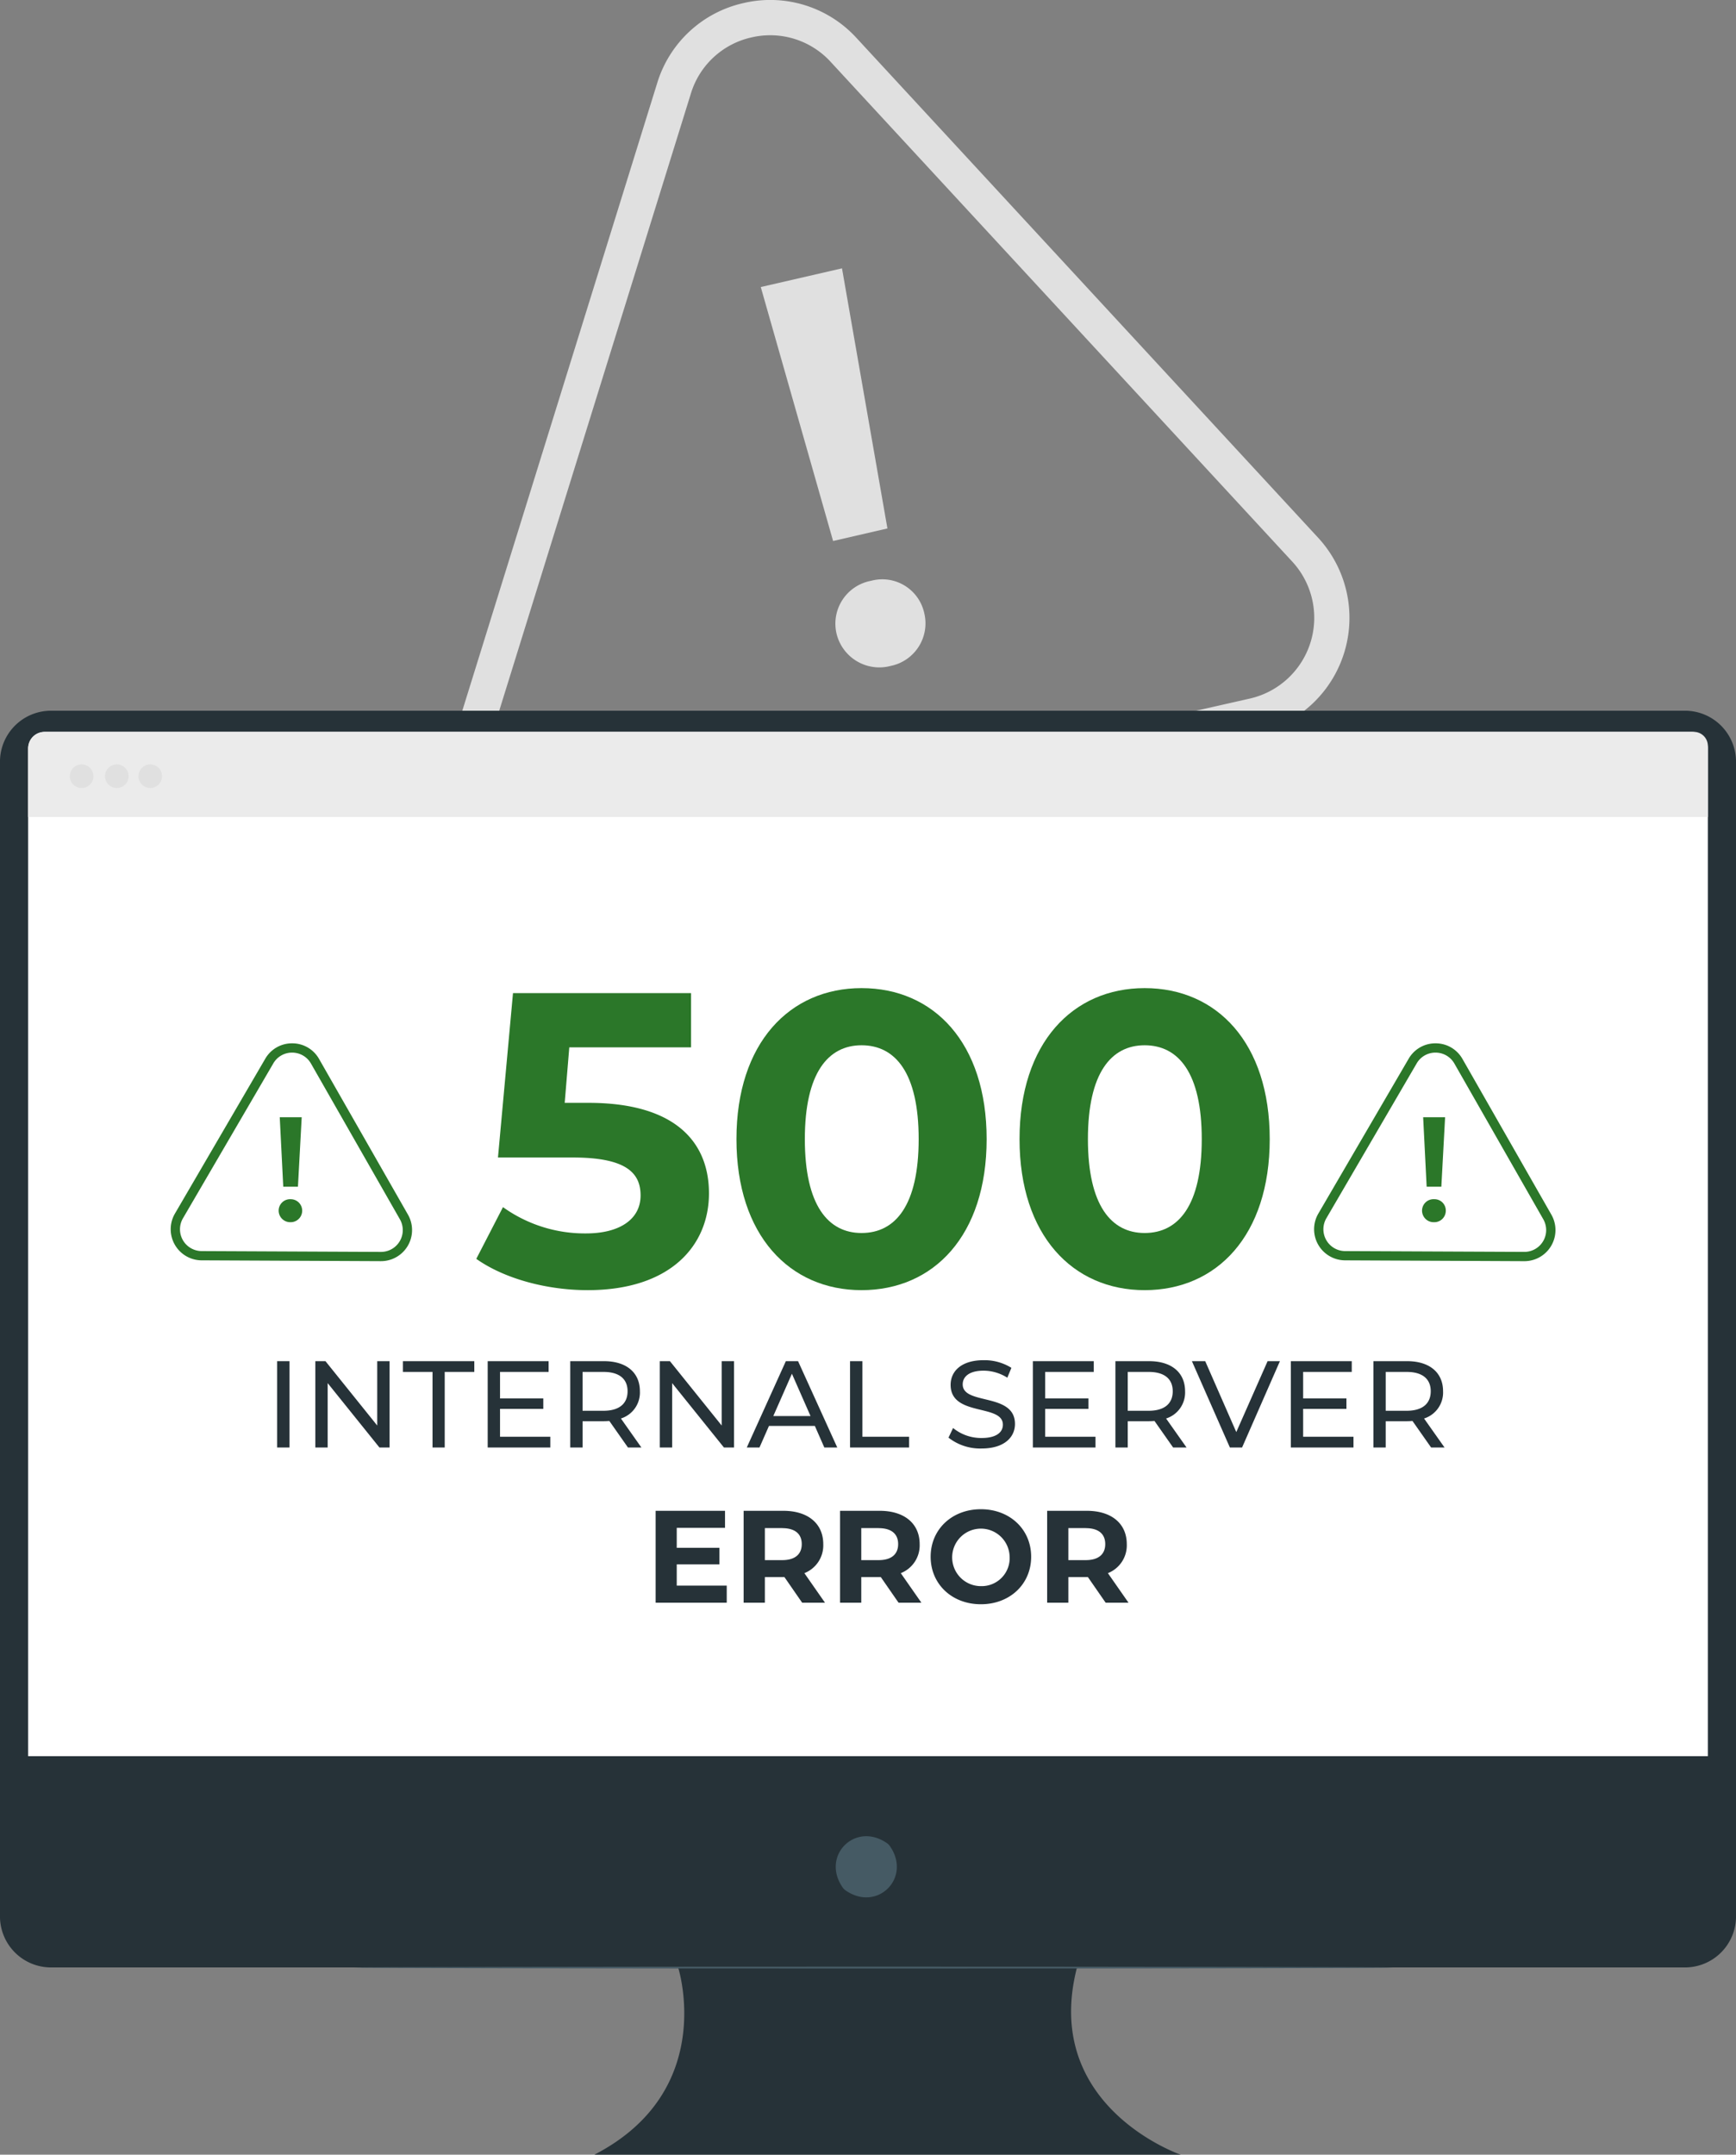 <svg xmlns="http://www.w3.org/2000/svg" width="302.776" height="375.628" viewBox="0 0 302.776 375.628">
  <rect x="0" y="0" width="302.776" height="375.628" fill="#808080" stroke="none"/>
  <g id="Сгруппировать_4503" data-name="Сгруппировать 4503" transform="translate(-803.516 -307.372)">
    <g id="Background_Complete" data-name="Background Complete" transform="translate(882 307.372)">
      <g id="Сгруппировать_3529" data-name="Сгруппировать 3529">
        <g id="Сгруппировать_3526" data-name="Сгруппировать 3526">
          <g id="Сгруппировать_3525" data-name="Сгруппировать 3525">
            <path id="Контур_5064" data-name="Контур 5064" d="M239.845,248.7a20.582,20.582,0,0,1-24.13-26.2L250.9,109.234a20.374,20.374,0,0,1,15.117-13.97l.063-.014a20.376,20.376,0,0,1,19.593,6.121l80.5,87.111A20.583,20.583,0,0,1,355.6,222.528l-115.693,26.16Zm27.576-147.453-.045.011a14.286,14.286,0,0,0-10.6,9.8l-35.19,113.271A14.435,14.435,0,0,0,238.508,242.7l.045-.009,115.693-26.162a14.436,14.436,0,0,0,7.419-23.877l-80.5-87.114A14.291,14.291,0,0,0,267.421,101.249Z" transform="translate(-214.765 -94.743)" fill="#e0e0e0"/>
          </g>
        </g>
        <g id="Сгруппировать_3528" data-name="Сгруппировать 3528" transform="translate(54.205 46.779)">
          <g id="Сгруппировать_3527" data-name="Сгруппировать 3527">
            <path id="Контур_5065" data-name="Контур 5065" d="M251.891,179.017a7.6,7.6,0,0,1,6.053-9.154,7.491,7.491,0,0,1,9.258,5.629,7.571,7.571,0,0,1-5.84,9.209A7.679,7.679,0,0,1,251.891,179.017Zm-13.2-60.362,14.165-3.262,7.924,45.348-9.476,2.186Z" transform="translate(-238.693 -115.393)" fill="#e0e0e0"/>
          </g>
        </g>
      </g>
    </g>
    <g id="Сгруппировать_3587" data-name="Сгруппировать 3587" transform="translate(803.516 269)">
      <g id="Сгруппировать_3572" data-name="Сгруппировать 3572" transform="translate(0 162.273)">
        <g id="Сгруппировать_3571" data-name="Сгруппировать 3571">
          <g id="Сгруппировать_3567" data-name="Сгруппировать 3567">
            <g id="Сгруппировать_3557" data-name="Сгруппировать 3557">
              <g id="Сгруппировать_3553" data-name="Сгруппировать 3553">
                <g id="Сгруппировать_3547" data-name="Сгруппировать 3547">
                  <g id="Сгруппировать_3546" data-name="Сгруппировать 3546">
                    <g id="Сгруппировать_3545" data-name="Сгруппировать 3545">
                      <g id="Сгруппировать_3544" data-name="Сгруппировать 3544">
                        <g id="Сгруппировать_3543" data-name="Сгруппировать 3543">
                          <path id="Контур_5072" data-name="Контур 5072" d="M564.052,164.005H279.068a8.9,8.9,0,0,0-8.9,8.9V374.19a8.9,8.9,0,0,0,8.9,8.9H388.443s6.959,21.514-14.609,32.646H476.1s-24.35-8.348-18.089-32.646H564.052a8.9,8.9,0,0,0,8.9-8.9V172.9A8.9,8.9,0,0,0,564.052,164.005Z" transform="translate(-270.172 -164.005)" fill="#263238"/>
                        </g>
                      </g>
                    </g>
                  </g>
                </g>
                <g id="Сгруппировать_3552" data-name="Сгруппировать 3552" transform="translate(145.762 196.212)">
                  <g id="Сгруппировать_3551" data-name="Сгруппировать 3551">
                    <g id="Сгруппировать_3550" data-name="Сгруппировать 3550">
                      <g id="Сгруппировать_3549" data-name="Сгруппировать 3549">
                        <g id="Сгруппировать_3548" data-name="Сгруппировать 3548">
                          <path id="Контур_5073" data-name="Контур 5073" d="M343.948,252.319c3.876,5.541-2.191,11.608-7.734,7.732a1.977,1.977,0,0,1-.476-.476c-3.867-5.541,2.193-11.6,7.732-7.732A1.948,1.948,0,0,1,343.948,252.319Z" transform="translate(-334.517 -250.62)" fill="#455a64"/>
                        </g>
                      </g>
                    </g>
                  </g>
                </g>
              </g>
              <g id="Сгруппировать_3556" data-name="Сгруппировать 3556" transform="translate(4.907 3.687)">
                <g id="Сгруппировать_3555" data-name="Сгруппировать 3555">
                  <g id="Сгруппировать_3554" data-name="Сгруппировать 3554">
                    <path id="Прямоугольник_5616" data-name="Прямоугольник 5616" d="M2.847,0H290.114a2.847,2.847,0,0,1,2.847,2.847V178.569a0,0,0,0,1,0,0H0a0,0,0,0,1,0,0V2.847A2.847,2.847,0,0,1,2.847,0Z" fill="#fff"/>
                  </g>
                </g>
              </g>
            </g>
            <g id="Сгруппировать_3559" data-name="Сгруппировать 3559" transform="translate(4.907 3.687)">
              <g id="Сгруппировать_3558" data-name="Сгруппировать 3558">
                <path id="Прямоугольник_5617" data-name="Прямоугольник 5617" d="M2.978,0H290.516a2.445,2.445,0,0,1,2.445,2.445V14.838a0,0,0,0,1,0,0H0a0,0,0,0,1,0,0V2.978A2.978,2.978,0,0,1,2.978,0Z" fill="#ebebeb"/>
              </g>
            </g>
            <g id="Сгруппировать_3566" data-name="Сгруппировать 3566" transform="translate(12.178 9.36)">
              <g id="Сгруппировать_3561" data-name="Сгруппировать 3561">
                <g id="Сгруппировать_3560" data-name="Сгруппировать 3560">
                  <path id="Контур_5074" data-name="Контур 5074" d="M279.664,170.194a2.058,2.058,0,1,1-2.057-2.057A2.059,2.059,0,0,1,279.664,170.194Z" transform="translate(-275.548 -168.137)" fill="#e0e0e0"/>
                </g>
              </g>
              <g id="Сгруппировать_3563" data-name="Сгруппировать 3563" transform="translate(6.135)">
                <g id="Сгруппировать_3562" data-name="Сгруппировать 3562">
                  <path id="Контур_5075" data-name="Контур 5075" d="M282.372,170.194a2.058,2.058,0,1,1-2.057-2.057A2.057,2.057,0,0,1,282.372,170.194Z" transform="translate(-278.256 -168.137)" fill="#e0e0e0"/>
                </g>
              </g>
              <g id="Сгруппировать_3565" data-name="Сгруппировать 3565" transform="translate(11.97)">
                <g id="Сгруппировать_3564" data-name="Сгруппировать 3564">
                  <path id="Контур_5076" data-name="Контур 5076" d="M284.948,170.194a2.058,2.058,0,1,1-2.059-2.057A2.059,2.059,0,0,1,284.948,170.194Z" transform="translate(-280.832 -168.137)" fill="#e0e0e0"/>
                </g>
              </g>
            </g>
          </g>
          <g id="Сгруппировать_3570" data-name="Сгруппировать 3570" transform="translate(61.787 218.938)">
            <g id="Сгруппировать_3569" data-name="Сгруппировать 3569">
              <g id="Сгруппировать_3568" data-name="Сгруппировать 3568">
                <path id="Контур_5077" data-name="Контур 5077" d="M478.588,260.824c0,.093-40.552.17-90.566.17-50.03,0-90.575-.077-90.575-.17s40.545-.172,90.575-.172C438.036,260.652,478.588,260.729,478.588,260.824Z" transform="translate(-297.447 -260.652)" fill="#455a64"/>
              </g>
            </g>
          </g>
        </g>
      </g>
      <g id="Сгруппировать_3576" data-name="Сгруппировать 3576" transform="translate(48.338 210.631)">
        <g id="Сгруппировать_3573" data-name="Сгруппировать 3573" transform="translate(34.732)">
          <path id="Контур_5078" data-name="Контур 5078" d="M347.423,220.647c0,9.018-6.617,16.872-21.163,16.872-7.054,0-14.473-1.964-19.418-5.455l4.655-9.018a24.485,24.485,0,0,0,14.473,4.583c5.89,0,9.526-2.474,9.526-6.619,0-4-2.616-6.617-11.855-6.617H310.623l2.621-28.654H344.3v9.453H323.062l-.8,9.673h4.146C341.461,204.864,347.423,211.629,347.423,220.647Z" transform="translate(-306.842 -184.864)" fill="#2b7729"/>
          <path id="Контур_5079" data-name="Контур 5079" d="M326.872,211.68c0-16.8,9.308-26.328,21.817-26.328,12.582,0,21.818,9.528,21.818,26.328s-9.236,26.328-21.818,26.328C336.18,238.008,326.872,228.48,326.872,211.68Zm31.78,0c0-11.562-4.071-16.363-9.963-16.363-5.817,0-9.89,4.8-9.89,16.363s4.073,16.365,9.89,16.365C354.582,228.045,358.652,223.244,358.652,211.68Z" transform="translate(-281.497 -185.352)" fill="#2b7729"/>
          <path id="Контур_5080" data-name="Контур 5080" d="M348.667,211.68c0-16.8,9.308-26.328,21.818-26.328,12.582,0,21.817,9.528,21.817,26.328s-9.236,26.328-21.817,26.328C357.975,238.008,348.667,228.48,348.667,211.68Zm31.78,0c0-11.562-4.071-16.363-9.963-16.363-5.817,0-9.891,4.8-9.891,16.363s4.073,16.365,9.891,16.365C376.377,228.045,380.447,223.244,380.447,211.68Z" transform="translate(-253.919 -185.352)" fill="#2b7729"/>
        </g>
        <g id="Сгруппировать_3574" data-name="Сгруппировать 3574" transform="translate(0 64.863)">
          <path id="Контур_5081" data-name="Контур 5081" d="M291.51,214.061h2.15v15.051h-2.15Z" transform="translate(-291.51 -213.889)" fill="#263238"/>
          <path id="Контур_5082" data-name="Контур 5082" d="M307.394,214.061v15.051h-1.765L296.6,217.889v11.222H294.45V214.061h1.765l9.03,11.222V214.061Z" transform="translate(-287.79 -213.889)" fill="#263238"/>
          <path id="Контур_5083" data-name="Контур 5083" d="M306.354,215.932h-5.16v-1.871h12.448v1.871h-5.16v13.18h-2.127Z" transform="translate(-279.257 -213.889)" fill="#263238"/>
          <path id="Контур_5084" data-name="Контур 5084" d="M318.643,227.241v1.871H307.72V214.061h10.622v1.871h-8.47v4.624h7.546v1.826h-7.546v4.859Z" transform="translate(-270.999 -213.889)" fill="#263238"/>
          <path id="Контур_5085" data-name="Контур 5085" d="M324.139,229.112l-3.246-4.624c-.3.023-.625.043-.947.043h-3.72v4.581h-2.15V214.061h5.87c3.912,0,6.277,1.978,6.277,5.246a4.747,4.747,0,0,1-3.31,4.75l3.568,5.054Zm-.066-9.8c0-2.15-1.441-3.375-4.193-3.375h-3.654v6.773h3.654C322.632,222.706,324.073,221.457,324.073,219.308Z" transform="translate(-262.956 -213.889)" fill="#263238"/>
          <path id="Контур_5086" data-name="Контур 5086" d="M333.914,214.061v15.051h-1.762l-9.03-11.222v11.222h-2.15V214.061h1.762l9.03,11.222V214.061Z" transform="translate(-254.231 -213.889)" fill="#263238"/>
          <path id="Контур_5087" data-name="Контур 5087" d="M339.536,225.349h-8l-1.654,3.763h-2.215l6.814-15.051h2.129l6.837,15.051h-2.256Zm-.752-1.719-3.246-7.376-3.246,7.376Z" transform="translate(-245.758 -213.889)" fill="#263238"/>
          <path id="Контур_5088" data-name="Контур 5088" d="M335.617,214.061h2.15v13.18h8.151v1.871h-10.3Z" transform="translate(-235.7 -213.889)" fill="#263238"/>
          <path id="Контур_5089" data-name="Контур 5089" d="M343.2,227.489l.8-1.679a7.75,7.75,0,0,0,4.968,1.742c2.6,0,3.717-1.01,3.717-2.322,0-3.677-9.114-1.355-9.114-6.943,0-2.322,1.805-4.3,5.761-4.3a8.857,8.857,0,0,1,4.839,1.334l-.711,1.719a7.77,7.77,0,0,0-4.127-1.225c-2.558,0-3.654,1.074-3.654,2.388,0,3.677,9.116,1.375,9.116,6.9,0,2.3-1.849,4.279-5.826,4.279A8.943,8.943,0,0,1,343.2,227.489Z" transform="translate(-226.111 -213.985)" fill="#263238"/>
          <path id="Контур_5090" data-name="Контур 5090" d="M360.617,227.241v1.871H349.693V214.061h10.622v1.871h-8.472v4.624h7.548v1.826h-7.548v4.859Z" transform="translate(-217.889 -213.889)" fill="#263238"/>
          <path id="Контур_5091" data-name="Контур 5091" d="M366.113,229.112l-3.248-4.624c-.3.023-.623.043-.945.043H358.2v4.581h-2.152V214.061h5.872c3.915,0,6.279,1.978,6.279,5.246a4.751,4.751,0,0,1-3.312,4.75l3.568,5.054Zm-.066-9.8c0-2.15-1.438-3.375-4.191-3.375H358.2v6.773h3.656C364.609,222.706,366.047,221.457,366.047,219.308Z" transform="translate(-209.848 -213.889)" fill="#263238"/>
          <path id="Контур_5092" data-name="Контур 5092" d="M377.288,214.061l-6.6,15.051h-2.127l-6.624-15.051h2.322l5.419,12.362,5.462-12.362Z" transform="translate(-202.395 -213.889)" fill="#263238"/>
          <path id="Контур_5093" data-name="Контур 5093" d="M380.481,227.241v1.871H369.555V214.061h10.624v1.871H371.7v4.624h7.55v1.826H371.7v4.859Z" transform="translate(-192.757 -213.889)" fill="#263238"/>
          <path id="Контур_5094" data-name="Контур 5094" d="M385.974,229.112l-3.246-4.624c-.3.023-.625.043-.945.043h-3.722v4.581h-2.15V214.061h5.872c3.91,0,6.277,1.978,6.277,5.246a4.749,4.749,0,0,1-3.312,4.75l3.568,5.054Zm-.063-9.8c0-2.15-1.441-3.375-4.193-3.375h-3.656v6.773h3.656C384.469,222.706,385.91,221.457,385.91,219.308Z" transform="translate(-184.714 -213.889)" fill="#263238"/>
        </g>
        <g id="Сгруппировать_3575" data-name="Сгруппировать 3575" transform="translate(66.01 90.847)">
          <path id="Контур_5095" data-name="Контур 5095" d="M333.052,238.619v2.974h-12.4V225.577h12.1v2.974h-8.42v3.477h7.437v2.884h-7.437v3.706Z" transform="translate(-320.649 -225.301)" fill="#263238"/>
          <path id="Контур_5096" data-name="Контур 5096" d="M337.629,241.593l-3.088-4.46H331.13v4.46h-3.706V225.577h6.932c4.281,0,6.957,2.218,6.957,5.811a5.2,5.2,0,0,1-3.294,5.056l3.593,5.149Zm-3.477-13H331.13v5.582h3.022c2.265,0,3.409-1.051,3.409-2.791C337.561,229.625,336.417,228.6,334.152,228.6Z" transform="translate(-312.076 -225.301)" fill="#263238"/>
          <path id="Контур_5097" data-name="Контур 5097" d="M345.051,241.593l-3.09-4.46h-3.409v4.46h-3.706V225.577h6.932c4.279,0,6.957,2.218,6.957,5.811a5.2,5.2,0,0,1-3.294,5.056l3.593,5.149Zm-3.477-13h-3.022v5.582h3.022c2.265,0,3.409-1.051,3.409-2.791C344.983,229.625,343.839,228.6,341.574,228.6Z" transform="translate(-302.685 -225.301)" fill="#263238"/>
          <path id="Контур_5098" data-name="Контур 5098" d="M341.823,233.739c0-4.76,3.708-8.284,8.765-8.284,5.036,0,8.765,3.5,8.765,8.284s-3.729,8.282-8.765,8.282C345.531,242.021,341.823,238.5,341.823,233.739Zm13.776,0a5.012,5.012,0,1,0-5.011,5.124A4.885,4.885,0,0,0,355.6,233.739Z" transform="translate(-293.857 -225.455)" fill="#263238"/>
          <path id="Контур_5099" data-name="Контур 5099" d="M360.994,241.593l-3.09-4.46h-3.409v4.46h-3.7V225.577h6.932c4.279,0,6.955,2.218,6.955,5.811a5.2,5.2,0,0,1-3.294,5.056l3.593,5.149Zm-3.477-13h-3.022v5.582h3.022c2.265,0,3.409-1.051,3.409-2.791C360.926,229.625,359.782,228.6,357.517,228.6Z" transform="translate(-282.509 -225.301)" fill="#263238"/>
        </g>
      </g>
      <g id="Сгруппировать_3581" data-name="Сгруппировать 3581" transform="translate(29.765 220.257)">
        <g id="Сгруппировать_3578" data-name="Сгруппировать 3578">
          <g id="Сгруппировать_3577" data-name="Сгруппировать 3577">
            <path id="Контур_5100" data-name="Контур 5100" d="M288.7,227.434a5.422,5.422,0,0,1-4.642-8.155l15.749-26.987a5.371,5.371,0,0,1,4.71-2.691l.018,0a5.362,5.362,0,0,1,4.664,2.732l15.5,27.132a5.422,5.422,0,0,1-4.734,8.112l-31.248-.145Zm15.821-36.214h-.011a3.766,3.766,0,0,0-3.3,1.887L285.458,220.1a3.8,3.8,0,0,0,3.255,5.72h.011l31.248.143a3.8,3.8,0,0,0,3.319-5.688l-15.5-27.134A3.771,3.771,0,0,0,304.521,191.221Z" transform="translate(-283.311 -189.601)" fill="#2b7729"/>
          </g>
        </g>
        <g id="Сгруппировать_3580" data-name="Сгруппировать 3580" transform="translate(18.834 12.888)">
          <g id="Сгруппировать_3579" data-name="Сгруппировать 3579">
            <path id="Контур_5101" data-name="Контур 5101" d="M291.625,211.566a2,2,0,0,1,2.1-1.991,2.005,2.005,0,1,1,0,4.01A2.023,2.023,0,0,1,291.625,211.566Zm.193-16.276,3.828,0-.655,12.11-2.562,0Z" transform="translate(-291.625 -195.29)" fill="#2b7729"/>
          </g>
        </g>
      </g>
      <g id="Сгруппировать_3586" data-name="Сгруппировать 3586" transform="translate(229.185 220.257)">
        <g id="Сгруппировать_3583" data-name="Сгруппировать 3583">
          <g id="Сгруппировать_3582" data-name="Сгруппировать 3582">
            <path id="Контур_5102" data-name="Контур 5102" d="M376.731,227.434a5.422,5.422,0,0,1-4.642-8.155l15.749-26.987a5.366,5.366,0,0,1,4.71-2.691l.016,0a5.363,5.363,0,0,1,4.667,2.732l15.5,27.132A5.422,5.422,0,0,1,408,227.579l-31.248-.145Zm15.821-36.214h-.014a3.762,3.762,0,0,0-3.3,1.887L373.487,220.1a3.806,3.806,0,0,0,3.255,5.72h.014L408,225.96a3.8,3.8,0,0,0,3.321-5.688l-15.5-27.134A3.764,3.764,0,0,0,392.552,191.221Z" transform="translate(-371.342 -189.601)" fill="#2b7729"/>
          </g>
        </g>
        <g id="Сгруппировать_3585" data-name="Сгруппировать 3585" transform="translate(18.834 12.888)">
          <g id="Сгруппировать_3584" data-name="Сгруппировать 3584">
            <path id="Контур_5103" data-name="Контур 5103" d="M379.656,211.566a2,2,0,0,1,2.1-1.991,1.975,1.975,0,0,1,2.043,1.994,2,2,0,0,1-2.046,2.016A2.023,2.023,0,0,1,379.656,211.566Zm.193-16.276,3.828,0-.655,12.11-2.562,0Z" transform="translate(-379.656 -195.29)" fill="#2b7729"/>
          </g>
        </g>
      </g>
    </g>
  </g>
</svg>
